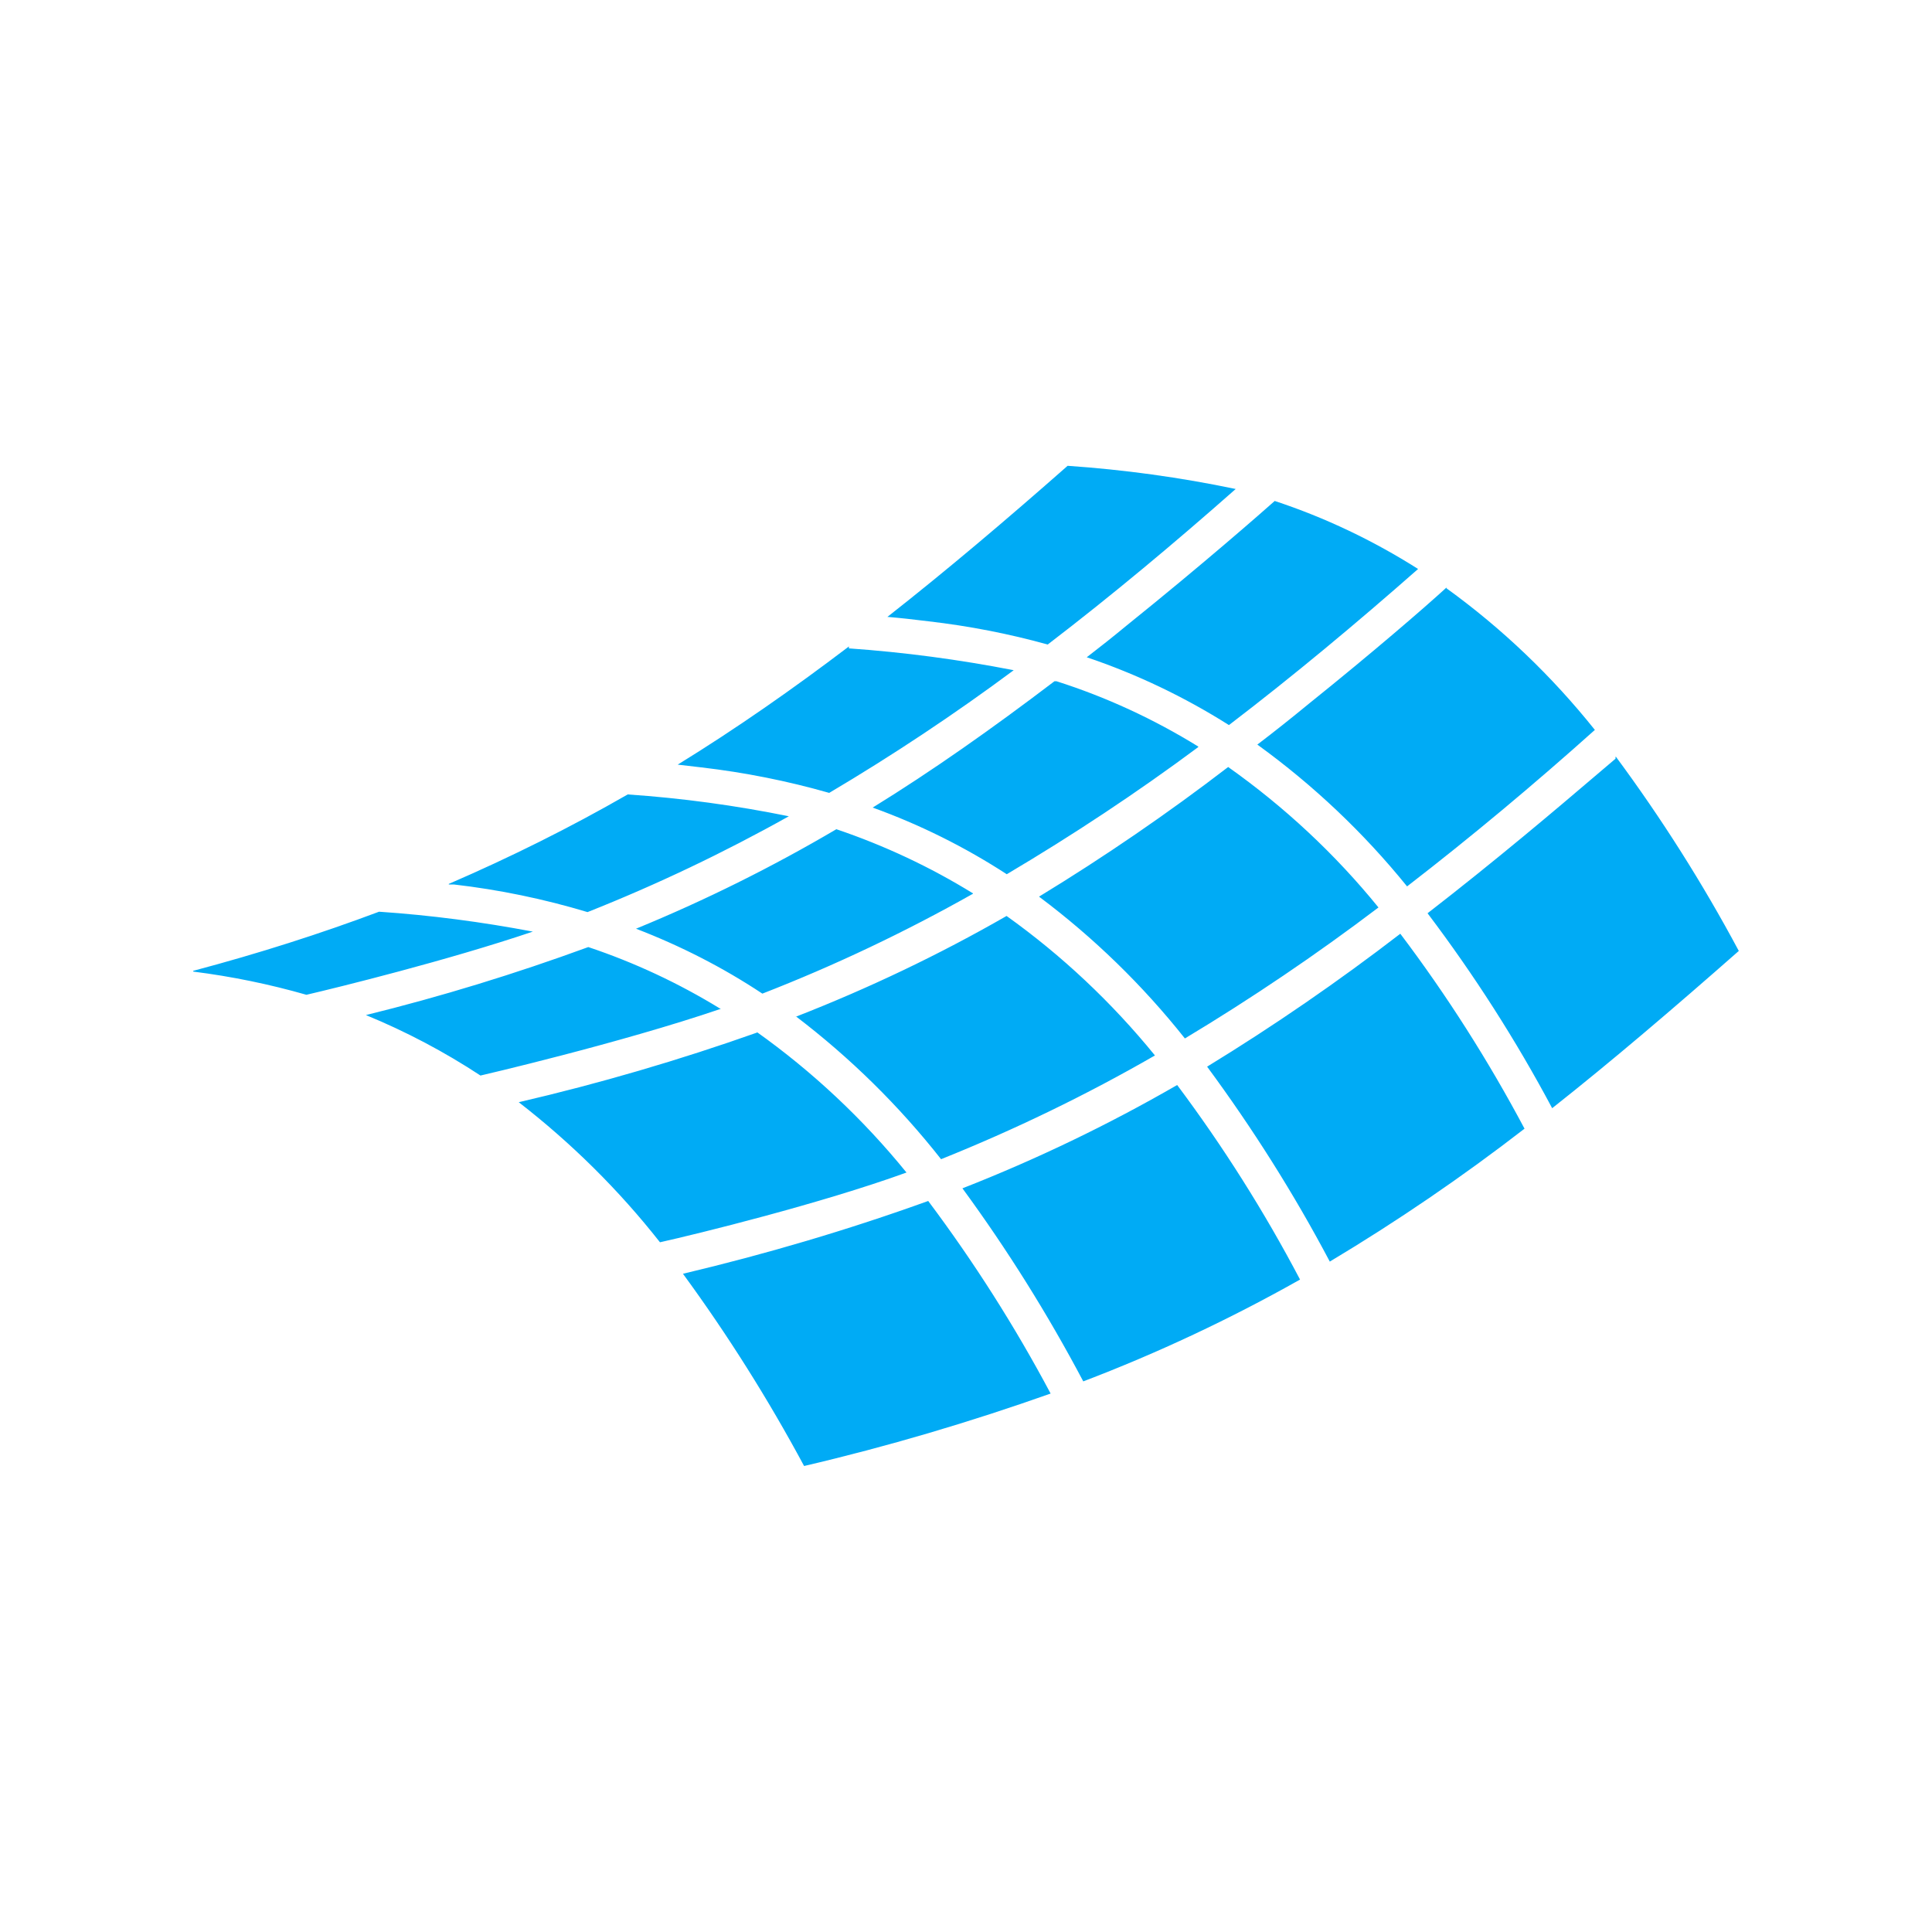 <?xml version="1.0" encoding="UTF-8"?>
<svg id="Ebene_1" xmlns="http://www.w3.org/2000/svg" version="1.1" viewBox="0 0 100 100">
  <!-- Generator: Adobe Illustrator 29.5.0, SVG Export Plug-In . SVG Version: 2.1.0 Build 137)  -->
  <path d="M23.23,45.75c3.17-1.37,6.27-2.91,9.26-4.63,2.8.19,5.59.57,8.34,1.13-3.36,1.88-6.84,3.54-10.42,4.96-2.26-.68-4.57-1.16-6.92-1.43h-.26v-.02ZM35.09,39.57c3.02-1.86,5.94-3.9,8.85-6.11v.1c2.86.2,5.71.58,8.53,1.13-3.07,2.28-6.26,4.4-9.55,6.35-2.17-.62-4.38-1.06-6.62-1.32l-1.2-.14h-.01ZM45.92,31.94c3.07-2.41,6.15-5.02,9.34-7.83,2.92.2,5.83.6,8.7,1.2-3.16,2.79-6.4,5.5-9.73,8.05-2.02-.56-4.08-.96-6.16-1.2-.79-.1-1.53-.18-2.14-.23h0ZM65.98,25.93c2.61.86,5.1,2.05,7.42,3.52-3.18,2.8-6.44,5.52-9.79,8.08-2.31-1.46-4.78-2.64-7.36-3.51.69-.53,1.37-1.07,2.06-1.64,3.99-3.21,7.04-5.89,7.68-6.46ZM62.02,38.67c-3.19,2.37-6.5,4.56-9.91,6.58-2.17-1.41-4.5-2.57-6.94-3.45,3.08-1.9,6.16-4.07,9.41-6.54h.1c2.58.82,5.04,1.96,7.34,3.38v.04ZM50.36,46.26c-3.51,1.98-7.15,3.71-10.9,5.17-2.05-1.36-4.25-2.48-6.54-3.36,3.58-1.47,7.04-3.19,10.37-5.15,2.48.84,4.85,1.95,7.07,3.32h0ZM37.33,52.21c-5.28,1.8-12.46,3.46-12.46,3.46-1.87-1.23-3.86-2.28-5.93-3.13,3.9-.96,7.74-2.14,11.51-3.52,2.39.8,4.68,1.87,6.83,3.19h.05ZM74.87,30.45c2.88,2.08,5.46,4.55,7.68,7.33-3.15,2.82-6.39,5.53-9.72,8.1-2.25-2.78-4.85-5.24-7.75-7.34.88-.67,1.76-1.37,2.66-2.11,3.31-2.66,5.95-4.94,7.13-6.02v.04ZM71.35,46.97c-3.22,2.44-6.56,4.7-10.02,6.78-2.19-2.76-4.73-5.23-7.55-7.34,3.38-2.06,6.65-4.3,9.79-6.71,2.91,2.06,5.53,4.5,7.78,7.27ZM39.15,53.4c2.91,2.07,5.52,4.52,7.77,7.29-4.44,1.61-10.83,3.18-12.76,3.61-2.13-2.71-4.59-5.14-7.31-7.25,4.18-.97,8.31-2.18,12.35-3.61l-.05-.04ZM41.18,52.63c3.77-1.47,7.42-3.21,10.92-5.22,2.87,2.05,5.45,4.48,7.68,7.22-3.56,2.05-7.26,3.84-11.07,5.37-2.18-2.77-4.7-5.25-7.51-7.39l-.02.02ZM83.64,39.17c2.36,3.19,4.49,6.55,6.36,10.05-3.42,3.01-6.62,5.74-9.66,8.14-1.88-3.53-4.04-6.9-6.45-10.09.83-.64,1.66-1.3,2.51-1.98,3.4-2.73,6.1-5.08,7.22-6.02v-.1ZM78.91,58.42c-3.22,2.49-6.59,4.79-10.08,6.88-1.86-3.52-3.99-6.89-6.35-10.09,3.45-2.11,6.79-4.41,10-6.88,2.41,3.19,4.56,6.57,6.44,10.11h0ZM48.05,62.17c2.36,3.15,4.48,6.48,6.33,9.96-4.18,1.48-8.44,2.74-12.76,3.75-1.86-3.46-3.95-6.78-6.27-9.95,4.3-1.02,8.54-2.27,12.7-3.77ZM49.81,61.51c3.83-1.5,7.55-3.29,11.12-5.35,2.38,3.18,4.51,6.55,6.36,10.07-3.6,2.03-7.36,3.8-11.22,5.27-1.84-3.48-3.93-6.82-6.26-10h0ZM10,50.25c3.39-.9,6.58-1.92,9.62-3.06,2.67.18,5.33.53,7.96,1.03-4.44,1.5-10.09,2.89-11.72,3.27-1.92-.55-3.87-.95-5.85-1.2l-.02-.05Z" style="fill: #00abf5; fill-rule: evenodd;"/>
</svg>